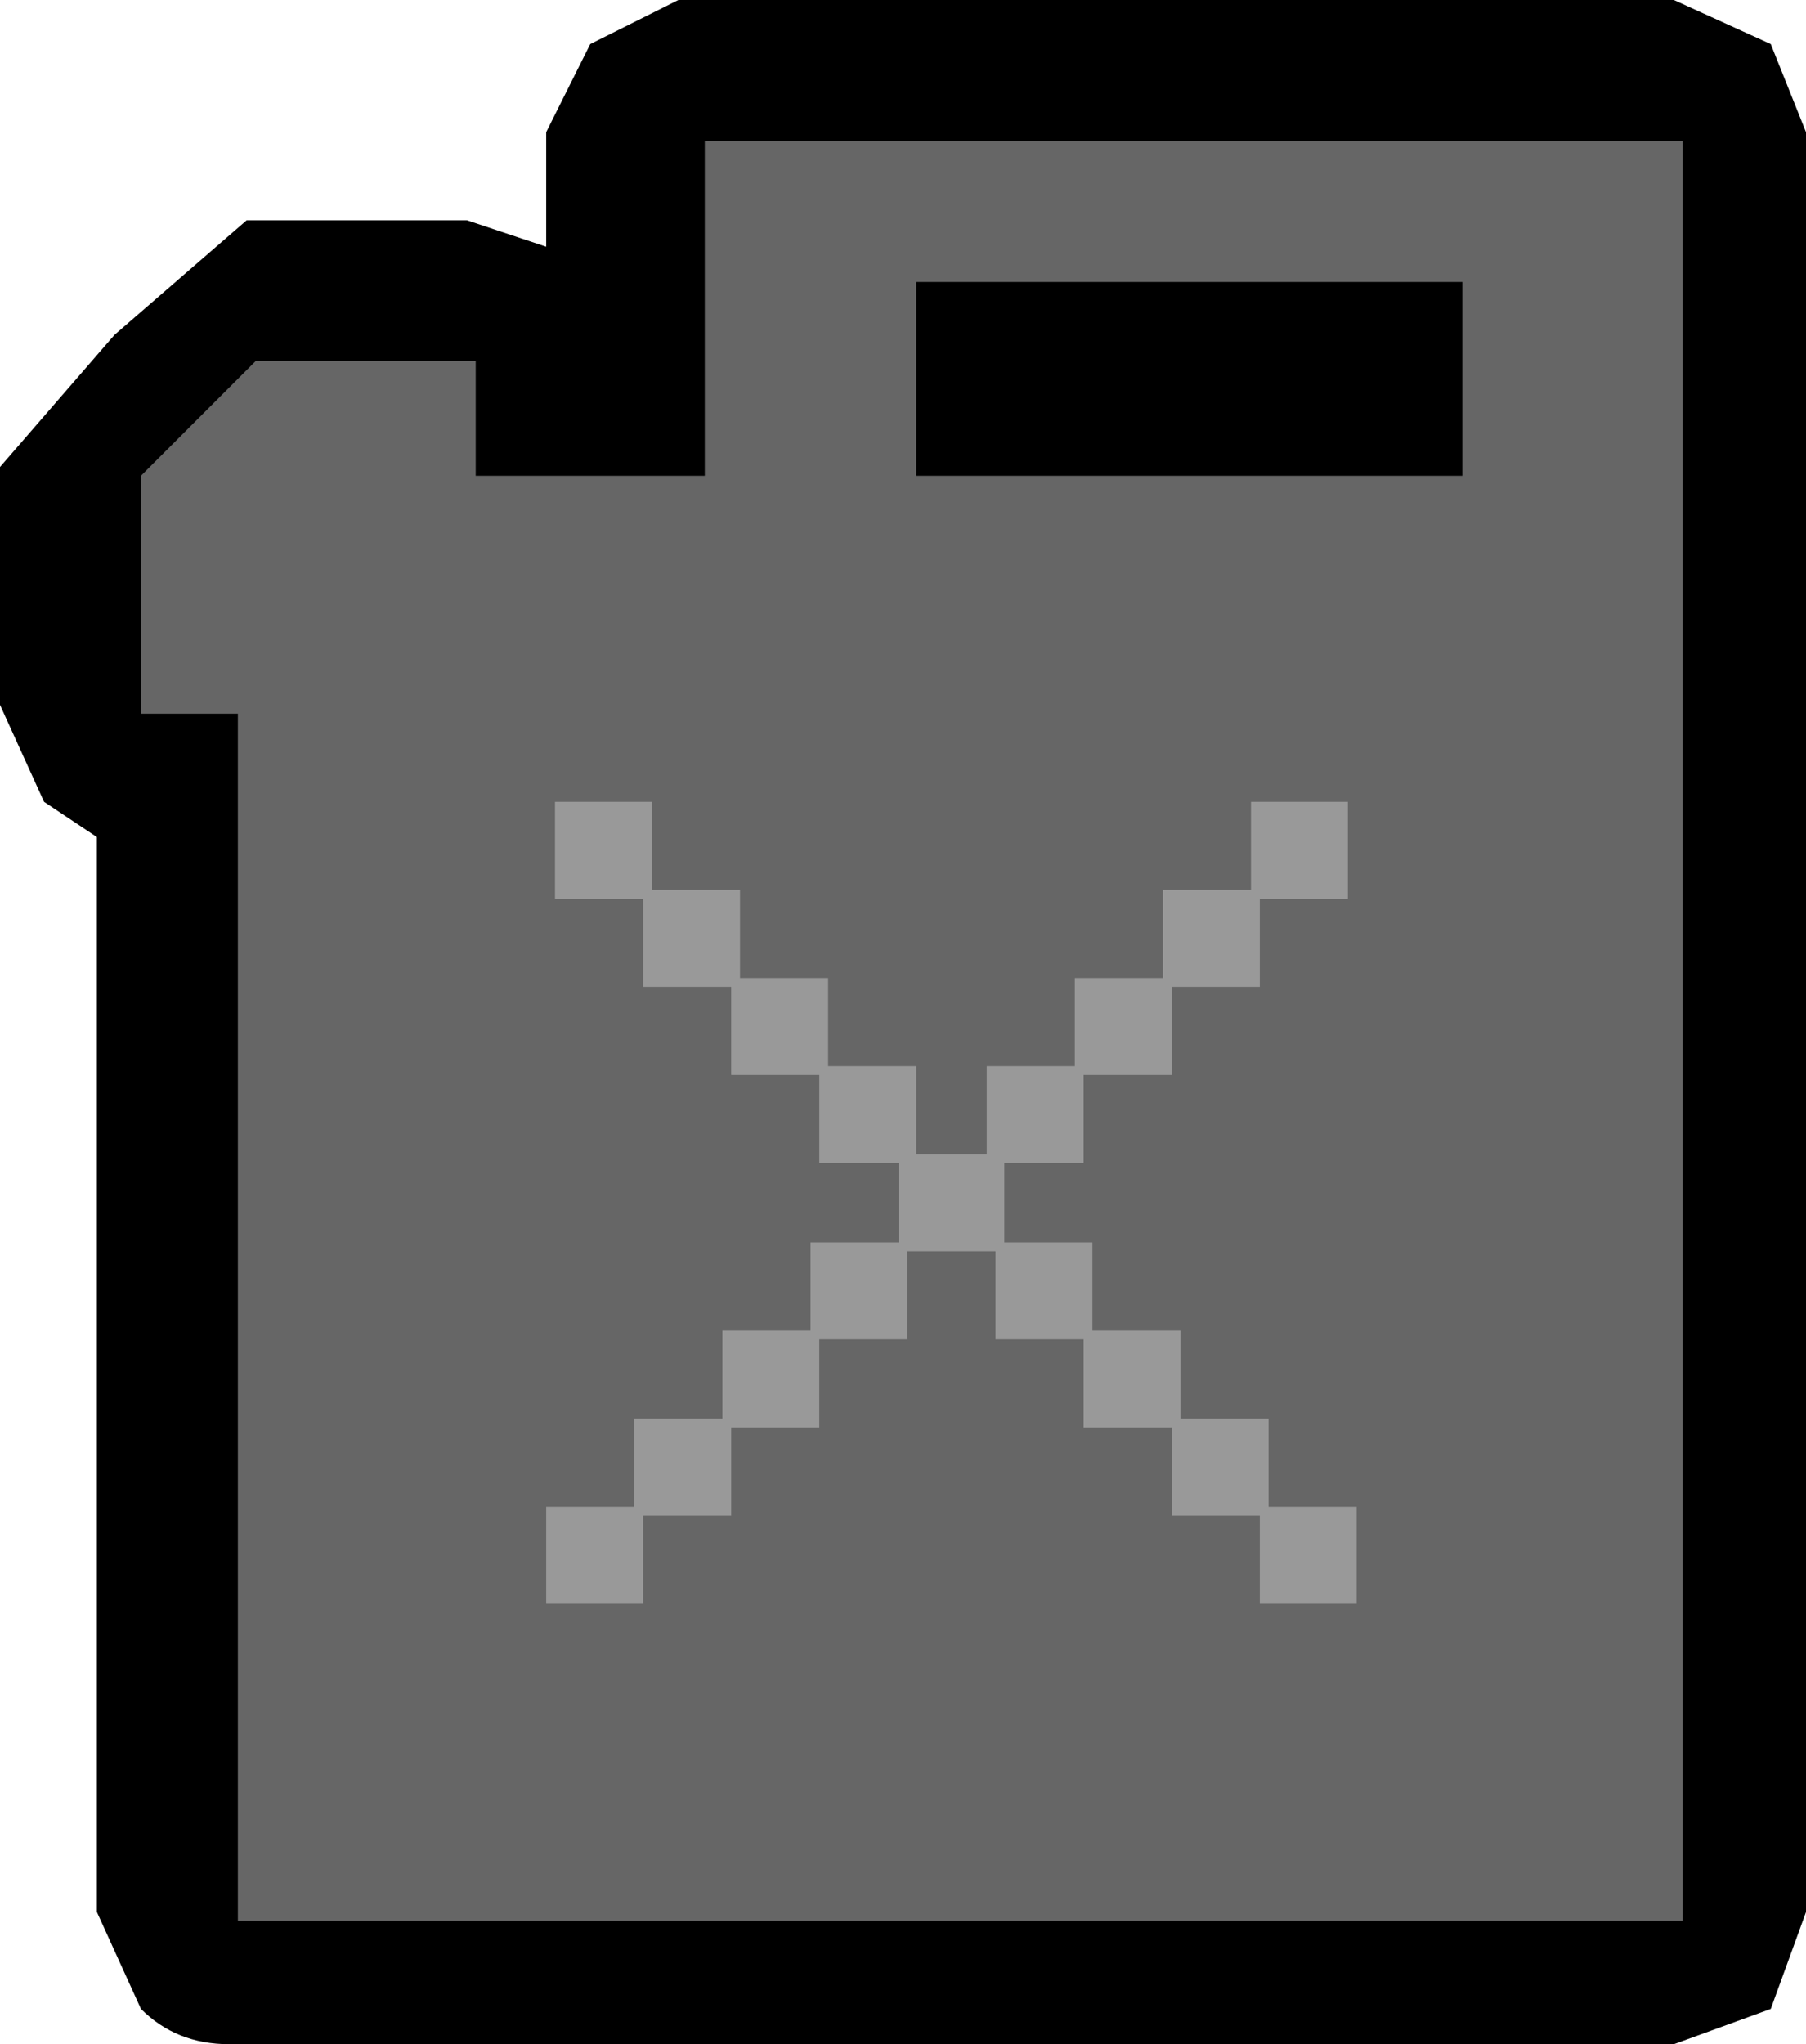 <?xml version="1.0" encoding="UTF-8" standalone="no"?>
<svg xmlns:xlink="http://www.w3.org/1999/xlink" height="11.6px" width="10.25px" xmlns="http://www.w3.org/2000/svg">
  <g transform="matrix(1.0, 0.0, 0.0, 1.0, 5.2, 5.85)">
    <path d="M4.85 -5.6 L5.05 -5.1 5.05 5.0 4.85 5.55 4.3 5.75 -3.9 5.75 Q-4.2 5.75 -4.4 5.55 L-4.65 5.0 -4.65 -1.1 -4.95 -1.3 -5.2 -1.85 -5.2 -3.2 -4.55 -3.95 -3.8 -4.6 -2.55 -4.6 -2.1 -4.45 -2.1 -5.1 -1.85 -5.6 -1.35 -5.85 4.3 -5.85 4.85 -5.6" fill="#000000" fill-rule="evenodd" stroke="none"/>
    <path d="M0.0 -3.15 L3.1 -3.15 3.1 -4.25 0.0 -4.25 0.0 -3.15 M4.35 5.05 L-3.85 5.05 -3.85 -1.8 -4.4 -1.8 -4.4 -3.15 -3.75 -3.8 -2.5 -3.8 -2.5 -3.15 -1.2 -3.15 -1.2 -5.05 4.35 -5.05 4.35 5.05" fill="#666666" fill-rule="evenodd" stroke="none"/>
    <path d="M1.9 -0.8 L1.9 -1.3 2.45 -1.3 2.45 -0.75 1.95 -0.75 1.95 -0.25 1.45 -0.25 1.45 0.25 0.95 0.25 0.95 0.75 0.5 0.75 0.5 1.2 1.0 1.2 1.0 1.7 1.5 1.7 1.5 2.2 2.0 2.2 2.0 2.7 2.5 2.7 2.5 3.25 1.95 3.25 1.95 2.75 1.45 2.75 1.45 2.25 0.95 2.25 0.95 1.75 0.45 1.75 0.45 1.25 -0.05 1.25 -0.05 1.75 -0.55 1.75 -0.55 2.25 -1.05 2.25 -1.05 2.75 -1.55 2.75 -1.55 3.25 -2.1 3.25 -2.1 2.7 -1.6 2.7 -1.6 2.2 -1.1 2.2 -1.1 1.7 -0.6 1.7 -0.6 1.2 -0.1 1.2 -0.1 0.75 -0.55 0.75 -0.55 0.25 -1.05 0.25 -1.05 -0.25 -1.55 -0.25 -1.55 -0.75 -2.05 -0.75 -2.05 -1.3 -1.5 -1.3 -1.5 -0.8 -1.0 -0.8 -1.0 -0.3 -0.5 -0.3 -0.5 0.2 0.0 0.2 0.0 0.7 0.4 0.7 0.4 0.2 0.9 0.2 0.9 -0.3 1.4 -0.3 1.4 -0.8 1.9 -0.8" fill="#999999" fill-rule="evenodd" stroke="none"/>
  </g>
</svg>
